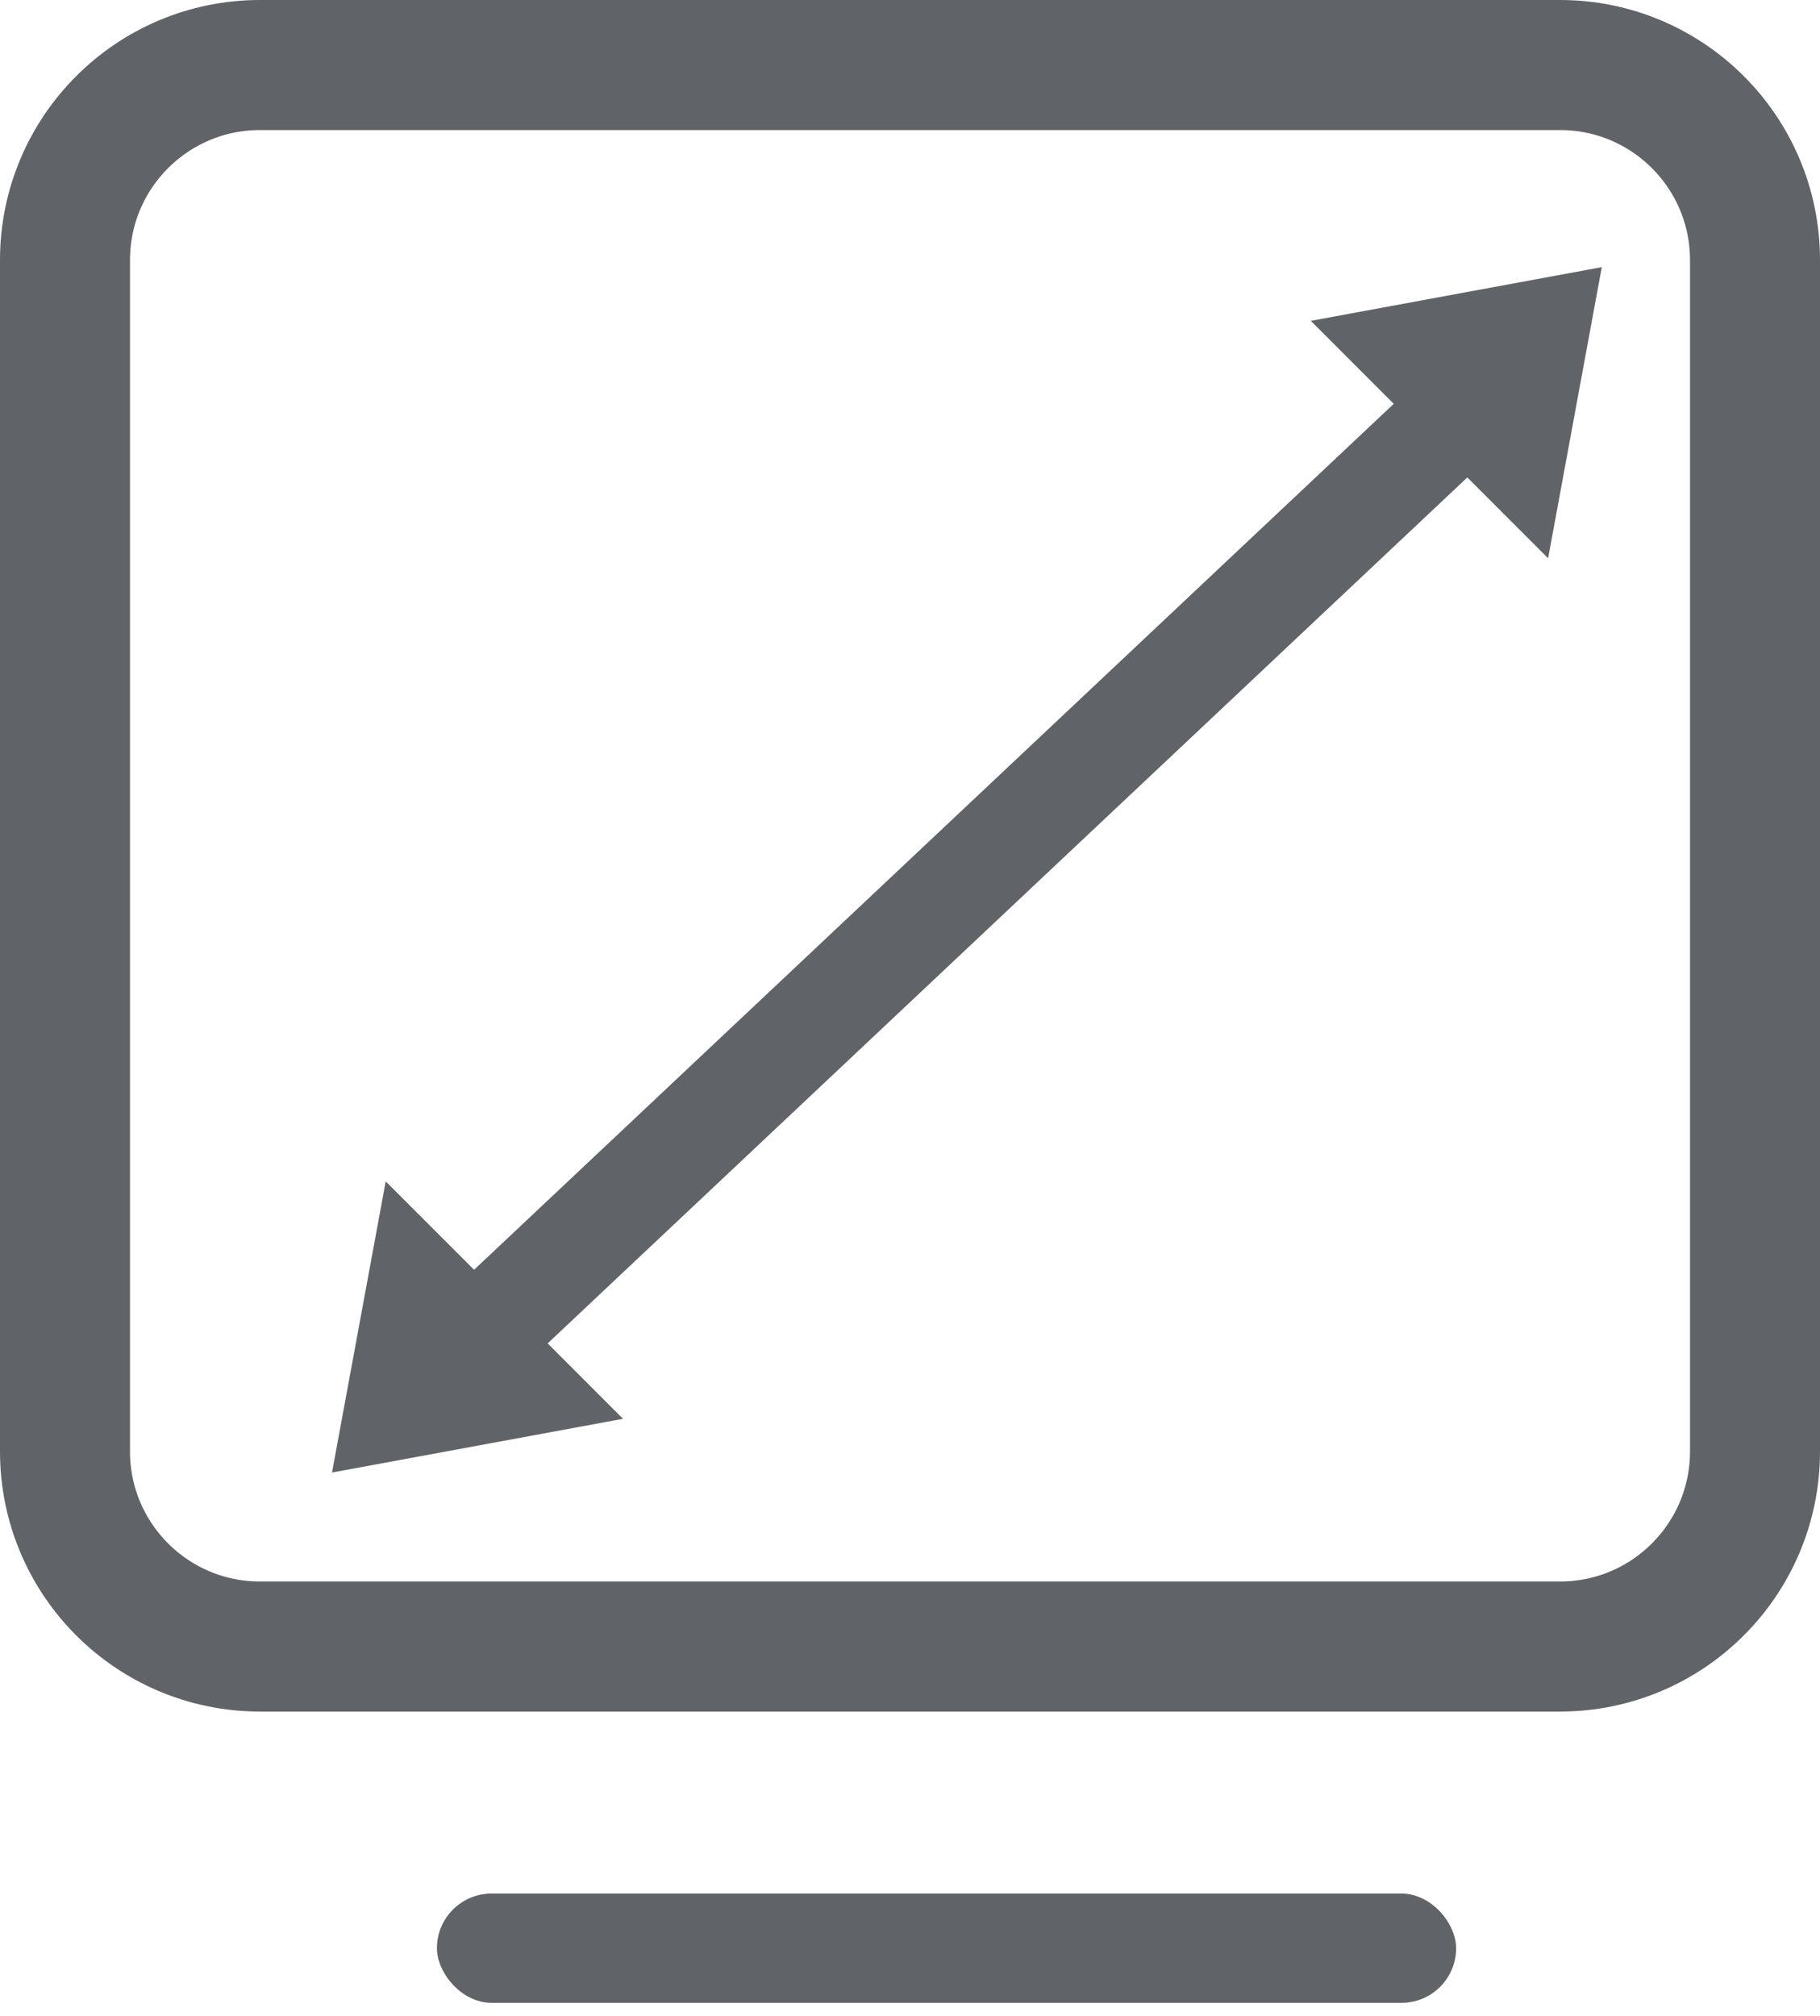 <svg width="28" height="31" viewBox="0 0 28 31" fill="none" xmlns="http://www.w3.org/2000/svg">
<path d="M4 1H24C25.657 1 27 2.343 27 4V22.32C27 23.977 25.657 25.32 24 25.32H4C2.343 25.32 1 23.977 1 22.32V4C1 2.343 2.343 1 4 1Z" stroke="#606367" stroke-width="2"/>
<rect x="6.722" y="29.119" width="15.68" height="1.68" rx="0.84" fill="#606367"/>
<line x1="6.452" y1="21.417" x2="23.452" y2="5.417" stroke="#606367" stroke-width="1.6"/>
<path d="M24.643 4.108L23.817 8.585L20.166 4.934L24.643 4.108Z" fill="#606367"/>
<path d="M5.108 22.644L5.934 18.167L9.585 21.818L5.108 22.644Z" fill="#606367"/>
</svg>
